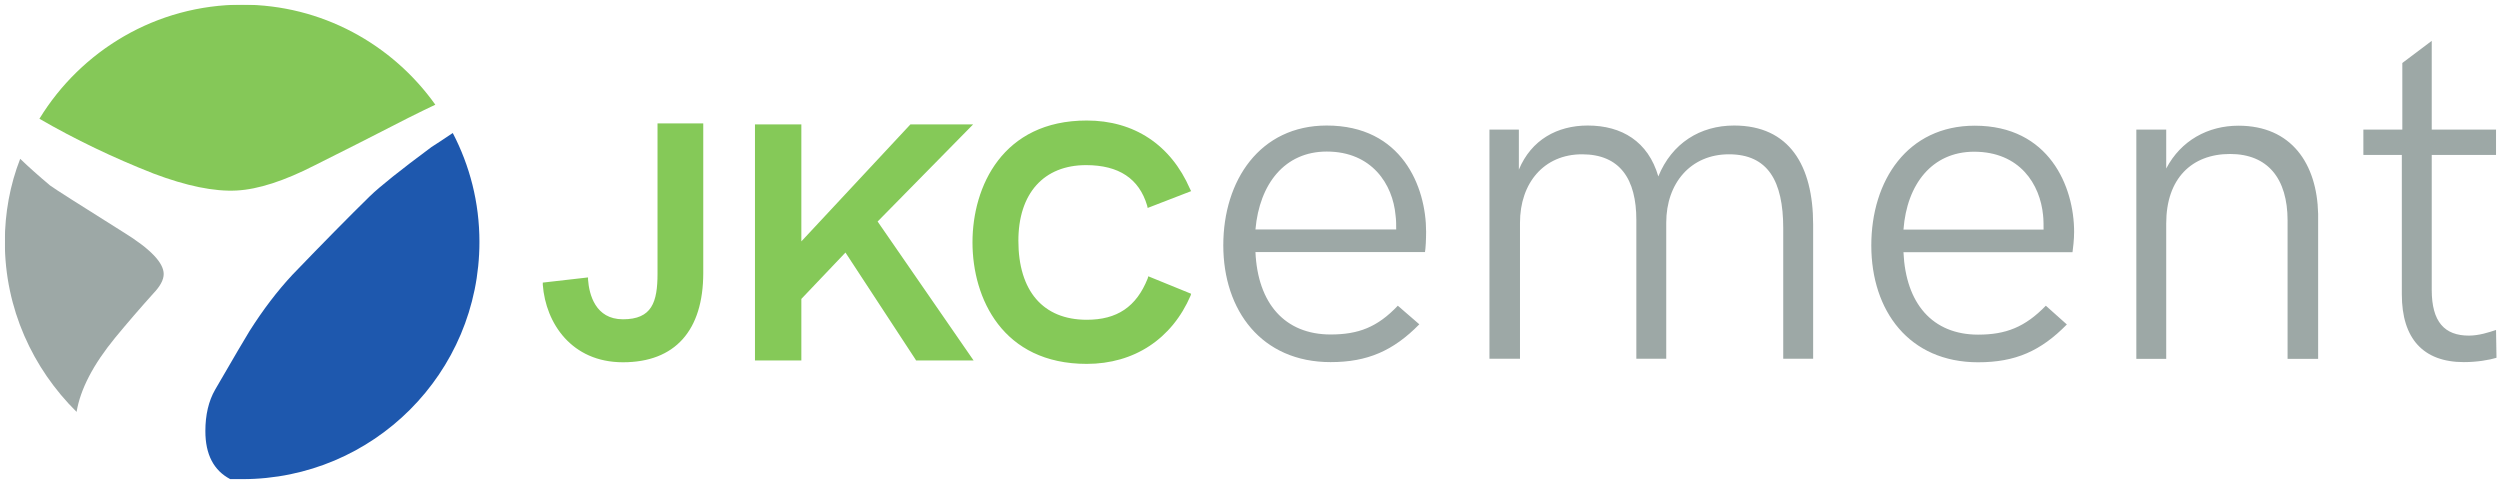 <svg width="305" height="59" viewBox="0 0 305 59" fill="none" xmlns="http://www.w3.org/2000/svg">
<g opacity="0.9" clip-path="url(#clip0_4151_27575)">
<mask id="mask0_4151_27575" style="mask-type:luminance" maskUnits="userSpaceOnUse" x="-252" y="-990" width="810" height="1227">
<path d="M-251.828 -989.531H557.214V236.651H-251.828V-989.531Z" fill="white"/>
</mask>
<g mask="url(#mask0_4151_27575)">
<path fill-rule="evenodd" clip-rule="evenodd" d="M149.242 29.924C149.242 21.998 153.718 15.315 161.86 15.315C171.027 15.315 173.985 22.767 173.985 28.268C173.985 29.234 173.925 30.338 173.847 30.752H153.165C153.441 37.021 156.754 40.807 162.333 40.807C165.724 40.807 168.05 39.919 170.534 37.297L173.157 39.565C169.982 42.798 166.828 44.178 162.333 44.178C153.934 44.178 149.242 37.908 149.242 29.924ZM170.337 27.992C170.337 27.44 170.337 26.829 170.258 26.277C169.923 22.491 167.38 18.489 161.86 18.489C156.754 18.489 153.658 22.413 153.165 27.992H170.337ZM181.713 15.808H185.301V20.697C186.819 17.05 189.993 15.315 193.7 15.315C197.84 15.315 201.073 17.247 202.315 21.525C203.971 17.464 207.421 15.315 211.561 15.315C218.304 15.315 221.202 20.204 221.202 27.381V43.764H217.555V27.854C217.555 22.077 215.682 18.824 210.931 18.824C206.258 18.824 203.281 22.353 203.281 27.164V43.764H199.634V26.829C199.634 21.86 197.643 18.824 193.01 18.824C188.337 18.824 185.439 22.353 185.439 27.164V43.764H181.713V15.808ZM228.299 29.944C228.299 22.018 232.716 15.335 240.917 15.335C250.006 15.335 253.042 22.767 253.042 28.288C253.042 29.254 252.904 30.358 252.845 30.772H232.223C232.499 37.021 235.752 40.826 241.331 40.826C244.702 40.826 247.049 39.919 249.592 37.297L252.155 39.584C248.981 42.818 245.885 44.198 241.331 44.198C232.913 44.198 228.299 37.928 228.299 29.944ZM249.316 28.012C249.316 27.459 249.316 26.829 249.257 26.277C248.902 22.491 246.418 18.509 240.838 18.509C235.752 18.509 232.637 22.432 232.223 28.012H249.316ZM260.632 15.808H264.279V20.559C266.074 17.129 269.386 15.335 273.092 15.335C279.578 15.335 282.674 20.007 282.812 26.079V43.783H279.085V26.907C279.085 21.801 276.68 18.785 272.067 18.785C267.375 18.785 264.279 21.801 264.279 27.243V43.783H260.632V15.808ZM293.024 35.917V18.903H288.332V15.808H293.083V7.685L296.671 4.984V15.808H304.518V18.903H296.671V35.365C296.671 39.288 298.248 40.945 301.206 40.945C302.448 40.945 303.69 40.531 304.518 40.255L304.597 43.645C303.69 43.922 302.172 44.178 300.595 44.178C295.626 44.178 293.024 41.299 293.024 35.917Z" fill="#929E9C"/>
<path d="M118.722 15.176H111.072L97.765 29.45V15.176H92.106V43.98H97.765V36.468L103.147 30.81L111.684 43.842L111.762 43.98H118.781L107.07 27.025L118.722 15.176ZM140.093 33.708L140.014 33.984C138.634 37.434 136.288 39.012 132.582 39.012C127.258 39.012 124.242 35.502 124.242 29.371C124.242 23.595 127.337 20.145 132.503 20.145C136.498 20.145 138.982 21.794 139.955 25.093L140.014 25.369L145.317 23.319L145.179 23.043C142.833 17.66 138.358 14.703 132.582 14.703C122.31 14.703 118.643 22.767 118.643 29.568C118.643 36.39 122.31 44.394 132.582 44.394C138.358 44.394 142.971 41.358 145.258 36.054L145.317 35.838L140.093 33.708ZM80.218 20.223V33.373C80.218 36.883 79.528 38.953 75.999 38.953C72.628 38.953 71.879 35.916 71.741 34.122V33.846L66.221 34.477V34.753C66.576 39.426 69.73 44.197 75.999 44.197C82.348 44.197 85.798 40.333 85.798 33.294V15.058H80.218V20.223Z" fill="#78C346"/>
<path d="M4.809 14.489C9.172 17.013 13.812 19.24 18.727 21.172C22.762 22.697 26.14 23.387 28.861 23.243C31.477 23.111 34.67 22.079 38.442 20.147C42.661 18.031 45.211 16.743 46.092 16.283C48.747 14.903 51.086 13.733 53.11 12.774C47.866 5.401 39.251 0.57 29.551 0.57C19.063 0.57 9.895 6.169 4.809 14.489Z" fill="#78C246"/>
<path d="M29.55 58.456C45.539 58.456 58.491 45.503 58.491 29.515C58.491 24.684 57.309 20.209 55.238 16.227C54.226 16.91 53.359 17.482 52.636 17.942C48.864 20.741 46.36 22.739 45.125 23.935C42.588 26.419 39.44 29.613 35.681 33.517C33.841 35.488 32.093 37.782 30.437 40.397C29.977 41.133 28.577 43.519 26.238 47.554C25.449 48.934 25.055 50.616 25.055 52.601C25.055 55.44 26.067 57.392 28.091 58.456C28.551 58.456 29.037 58.456 29.55 58.456Z" fill="#0646A5"/>
<path d="M9.343 50.249C9.803 47.489 11.367 44.479 14.036 41.219C15.508 39.432 17.072 37.618 18.728 35.778C19.556 34.91 19.97 34.128 19.97 33.432C19.97 32.052 18.34 30.356 15.08 28.345C9.652 24.941 6.662 23.035 6.11 22.628C4.73 21.471 3.514 20.387 2.463 19.375C1.221 22.549 0.59 25.999 0.59 29.509C0.59 37.631 3.981 44.945 9.343 50.249Z" fill="#929E9C"/>
</g>
</g>
<defs>
<clipPath id="clip0_4151_27575">
<rect width="304.006" height="57.962" fill="white" transform="translate(0.592 0.57)"/>
</clipPath>
</defs>
</svg>
